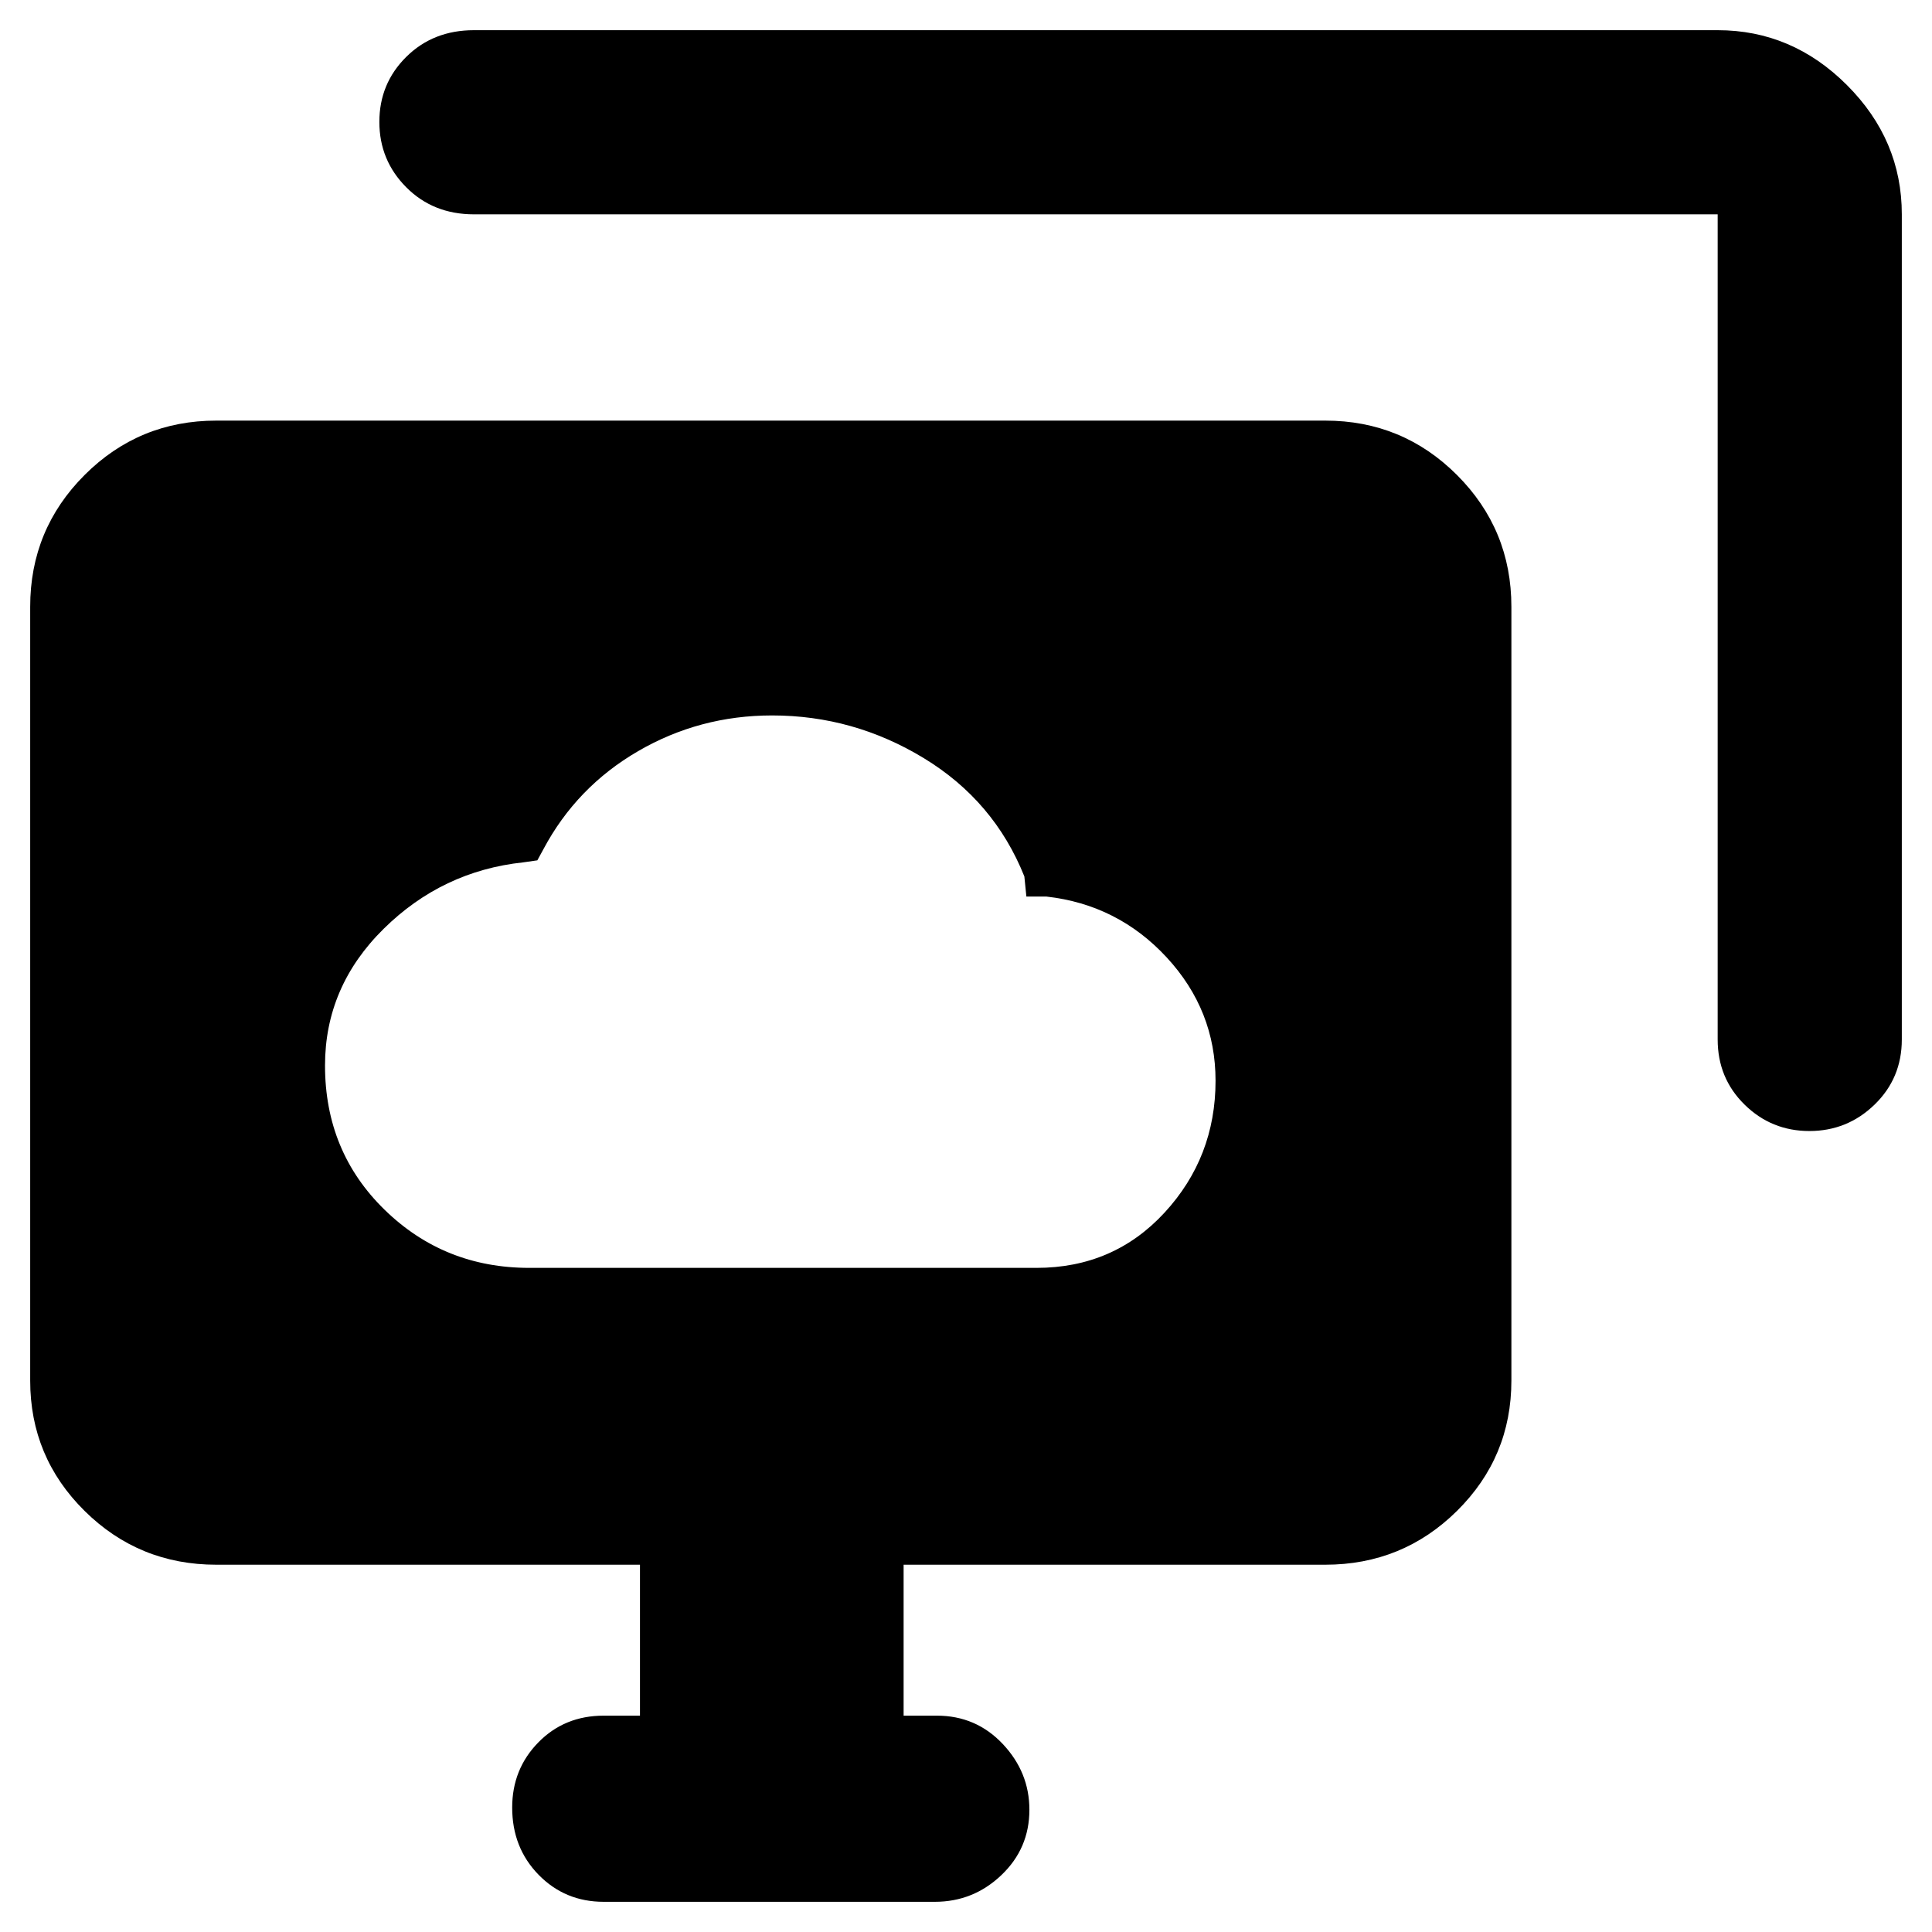 <svg xmlns="http://www.w3.org/2000/svg" height="48" viewBox="0 -960 960 960" width="48"><path d="M263-330h252q38.38 0 63.69-27.49 25.31-27.5 25.31-65.5 0-35.01-24.26-61.26Q555.47-510.5 520-514.5h-10l-1-10q-15-37.5-49.92-58.75t-75.43-21.25q-36.04 0-66.59 17.75Q286.5-569 270-538l-3 5.5-7 1q-40.24 4.29-69.37 33.03-29.13 28.74-29.13 67.91 0 42.81 29.6 71.68Q220.71-330 263-330Zm120-137.5ZM300-15q-19.25 0-32.37-13.43-13.13-13.44-13.13-33.41 0-19.12 13.01-32.39T300-107.5h18v-75H107.5q-38.43 0-65.47-26.74Q15-235.98 15-274v-384.5q0-38.43 27.03-65.47Q69.07-751 107.5-751h551q38.43 0 65.47 27.03Q751-696.93 751-658.5V-274q0 38.02-27.03 64.76-27.04 26.74-65.47 26.74H449v75h16.5q19.48 0 32.74 14.05Q511.5-79.4 511.5-60.74q0 19.24-13.94 32.49Q483.63-15 464.5-15H300Zm553.5-428.5v-410h-618q-20.25 0-33.62-13.43-13.38-13.42-13.38-32.5 0-19.07 13.38-32.32Q215.25-945 235.5-945h618q36.97 0 64.23 27.27Q945-890.47 945-853.5v410q0 19.25-13.53 32.37Q917.93-398 899.07-398q-18.85 0-32.21-13.13-13.36-13.12-13.36-32.37Z"/></svg>